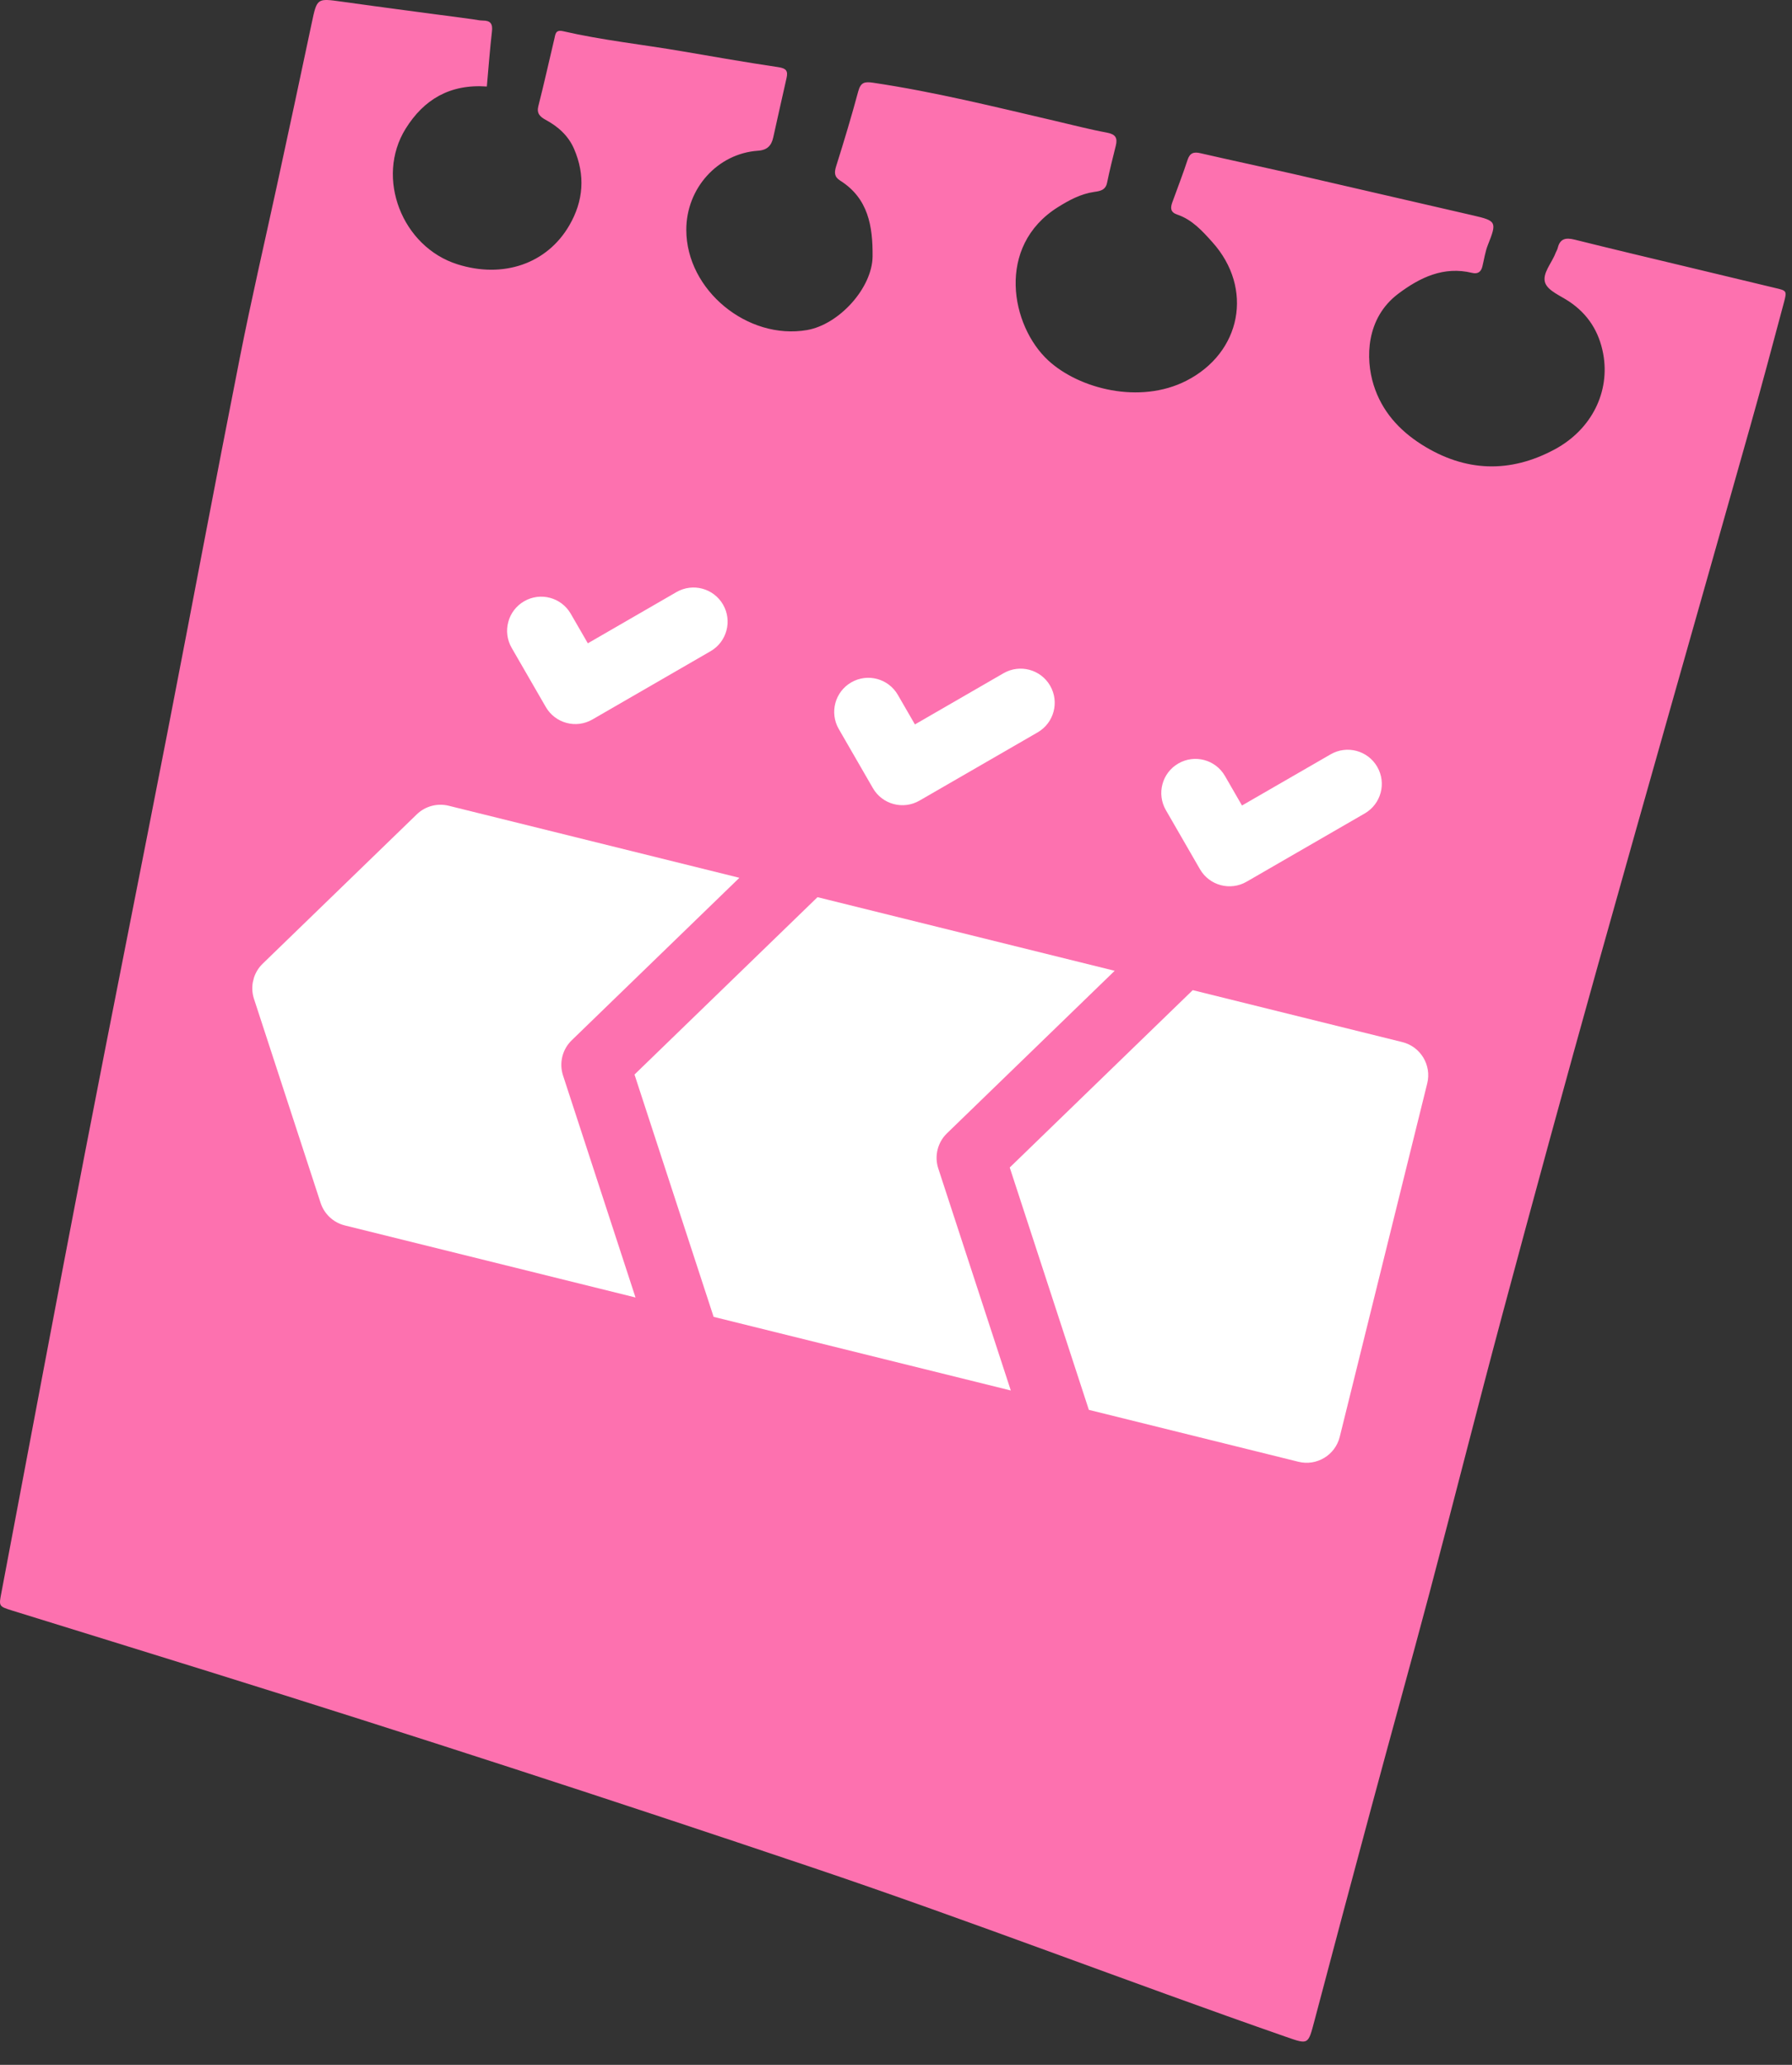 <svg width="66" height="76" viewBox="0 0 66 76" fill="none" xmlns="http://www.w3.org/2000/svg">
<rect x="0" y="0" width="66" height="76" fill="#333333" stroke="none"/>
<path d="M17.927 3.184C16.567 3.088 15.607 3.664 14.938 4.74C13.819 6.541 14.802 9.084 16.851 9.729C18.533 10.259 20.145 9.71 20.966 8.299C21.493 7.395 21.562 6.449 21.142 5.478C20.93 4.989 20.549 4.654 20.089 4.406C19.89 4.297 19.758 4.174 19.828 3.903C20.04 3.078 20.222 2.244 20.42 1.416C20.457 1.261 20.457 1.085 20.735 1.148C22.188 1.482 23.671 1.638 25.138 1.89C26.313 2.092 27.489 2.297 28.667 2.472C28.952 2.515 29.031 2.605 28.968 2.876C28.8 3.601 28.644 4.33 28.479 5.058C28.412 5.356 28.263 5.525 27.916 5.548C26.426 5.651 25.274 6.935 25.277 8.461C25.277 10.68 27.535 12.524 29.72 12.149C30.909 11.944 32.127 10.594 32.137 9.438C32.147 8.329 31.981 7.303 30.948 6.65C30.723 6.508 30.723 6.353 30.796 6.117C31.084 5.204 31.362 4.283 31.61 3.36C31.7 3.029 31.845 2.999 32.157 3.045C34.414 3.38 36.626 3.929 38.844 4.446C39.486 4.595 40.126 4.763 40.774 4.883C41.086 4.942 41.165 5.078 41.096 5.359C40.983 5.813 40.867 6.27 40.774 6.727C40.718 7.005 40.506 7.035 40.298 7.064C39.801 7.137 39.377 7.366 38.96 7.627C36.669 9.067 37.229 11.997 38.609 13.268C39.745 14.315 41.976 14.887 43.688 14.017C45.721 12.984 46.181 10.613 44.651 8.912C44.28 8.498 43.906 8.084 43.36 7.899C43.105 7.813 43.102 7.657 43.175 7.452C43.363 6.932 43.565 6.415 43.737 5.889C43.824 5.624 43.969 5.581 44.221 5.641C45.343 5.899 46.465 6.137 47.588 6.392C49.809 6.902 52.027 7.419 54.249 7.928C55.116 8.127 55.136 8.17 54.802 9.008C54.699 9.263 54.663 9.541 54.596 9.809C54.547 10.011 54.424 10.094 54.219 10.044C53.17 9.789 52.296 10.213 51.498 10.812C50.306 11.709 50.286 13.192 50.591 14.169C50.892 15.129 51.524 15.831 52.358 16.361C53.958 17.374 55.613 17.43 57.268 16.536C58.632 15.798 59.304 14.411 59.046 13.02C58.894 12.206 58.486 11.56 57.791 11.097C57.477 10.885 57.02 10.709 56.911 10.415C56.785 10.07 57.156 9.683 57.295 9.306C57.318 9.246 57.358 9.19 57.371 9.13C57.454 8.779 57.669 8.74 57.99 8.819C59.374 9.163 60.764 9.494 62.151 9.825C63.227 10.084 64.303 10.342 65.383 10.6C65.803 10.699 65.82 10.699 65.701 11.14C65.293 12.663 64.889 14.186 64.459 15.702C62.589 22.323 60.698 28.941 58.841 35.566C57.646 39.834 56.48 44.108 55.331 48.388C54.414 51.805 53.55 55.231 52.643 58.651C51.948 61.267 51.22 63.872 50.518 66.484C49.809 69.117 49.104 71.752 48.409 74.387C48.177 75.261 48.194 75.258 47.366 74.97C41.529 72.937 35.765 70.706 29.909 68.733C22.539 66.249 15.143 63.846 7.717 61.532C5.297 60.777 2.874 60.032 0.453 59.281C-0.046 59.125 -0.046 59.122 0.05 58.628C1.069 53.255 2.076 47.875 3.115 42.505C4.125 37.281 5.175 32.06 6.191 26.836C7.078 22.28 7.932 17.718 8.833 13.166C9.253 11.037 9.747 8.918 10.207 6.796C10.634 4.82 11.061 2.843 11.478 0.863C11.677 -0.077 11.67 -0.067 12.597 0.062C14.2 0.287 15.802 0.493 17.407 0.708C17.533 0.724 17.659 0.757 17.788 0.757C18.07 0.757 18.152 0.883 18.119 1.158C18.043 1.814 17.994 2.469 17.931 3.181L17.927 3.184Z" fill="#FD71AF"/>
<g clip-path="url(#clip0_3055_18559)">
<path d="M44.195 31.993C44.542 32.594 45.311 32.8 45.912 32.453L50.264 29.94C50.865 29.593 51.071 28.825 50.724 28.224C50.377 27.623 49.608 27.417 49.008 27.764L45.743 29.648L45.115 28.56C44.768 27.959 44 27.754 43.399 28.101C42.798 28.447 42.592 29.216 42.939 29.817L44.195 31.993Z" fill="white"/>
<path d="M20.102 26.022C20.449 26.623 21.217 26.829 21.818 26.482L26.17 23.969C26.771 23.622 26.977 22.854 26.63 22.253C26.283 21.652 25.515 21.446 24.914 21.793L21.65 23.678L21.021 22.59C20.674 21.989 19.906 21.783 19.305 22.13C18.704 22.477 18.498 23.245 18.845 23.846L20.102 26.022Z" fill="white"/>
<path d="M32.149 29.009C32.495 29.609 33.264 29.815 33.865 29.468L38.217 26.956C38.818 26.609 39.024 25.84 38.677 25.239C38.33 24.638 37.562 24.433 36.961 24.779L33.697 26.664L33.068 25.576C32.721 24.975 31.953 24.769 31.352 25.116C30.751 25.463 30.545 26.231 30.892 26.832L32.149 29.009Z" fill="white"/>
<path d="M30.109 33.022L41.054 35.732L34.877 41.714C34.532 42.048 34.408 42.55 34.557 43.007L37.228 51.179L26.283 48.469L23.369 39.55L30.109 33.022Z" fill="white"/>
<path d="M43.929 36.444L51.648 38.356C52.321 38.523 52.732 39.204 52.565 39.878L49.343 52.886C49.176 53.559 48.495 53.97 47.822 53.803L40.103 51.892L37.189 42.972L43.929 36.444Z" fill="white"/>
<path d="M9.674 35.471L15.35 29.974C15.661 29.672 16.106 29.553 16.526 29.657L27.232 32.309L21.056 38.29C20.711 38.624 20.587 39.126 20.736 39.583L23.406 47.756L12.7 45.104C12.28 45 11.943 44.686 11.808 44.275L9.354 36.764C9.205 36.307 9.329 35.805 9.674 35.471Z" fill="white"/>
</g>
<defs>
<clipPath id="clip0_3055_18559">
<rect width="42.884" height="42.884" fill="white" transform="matrix(-0.971 -0.24 -0.24 0.971 57.318 20.691)"/>
</clipPath>
</defs>
</svg>
